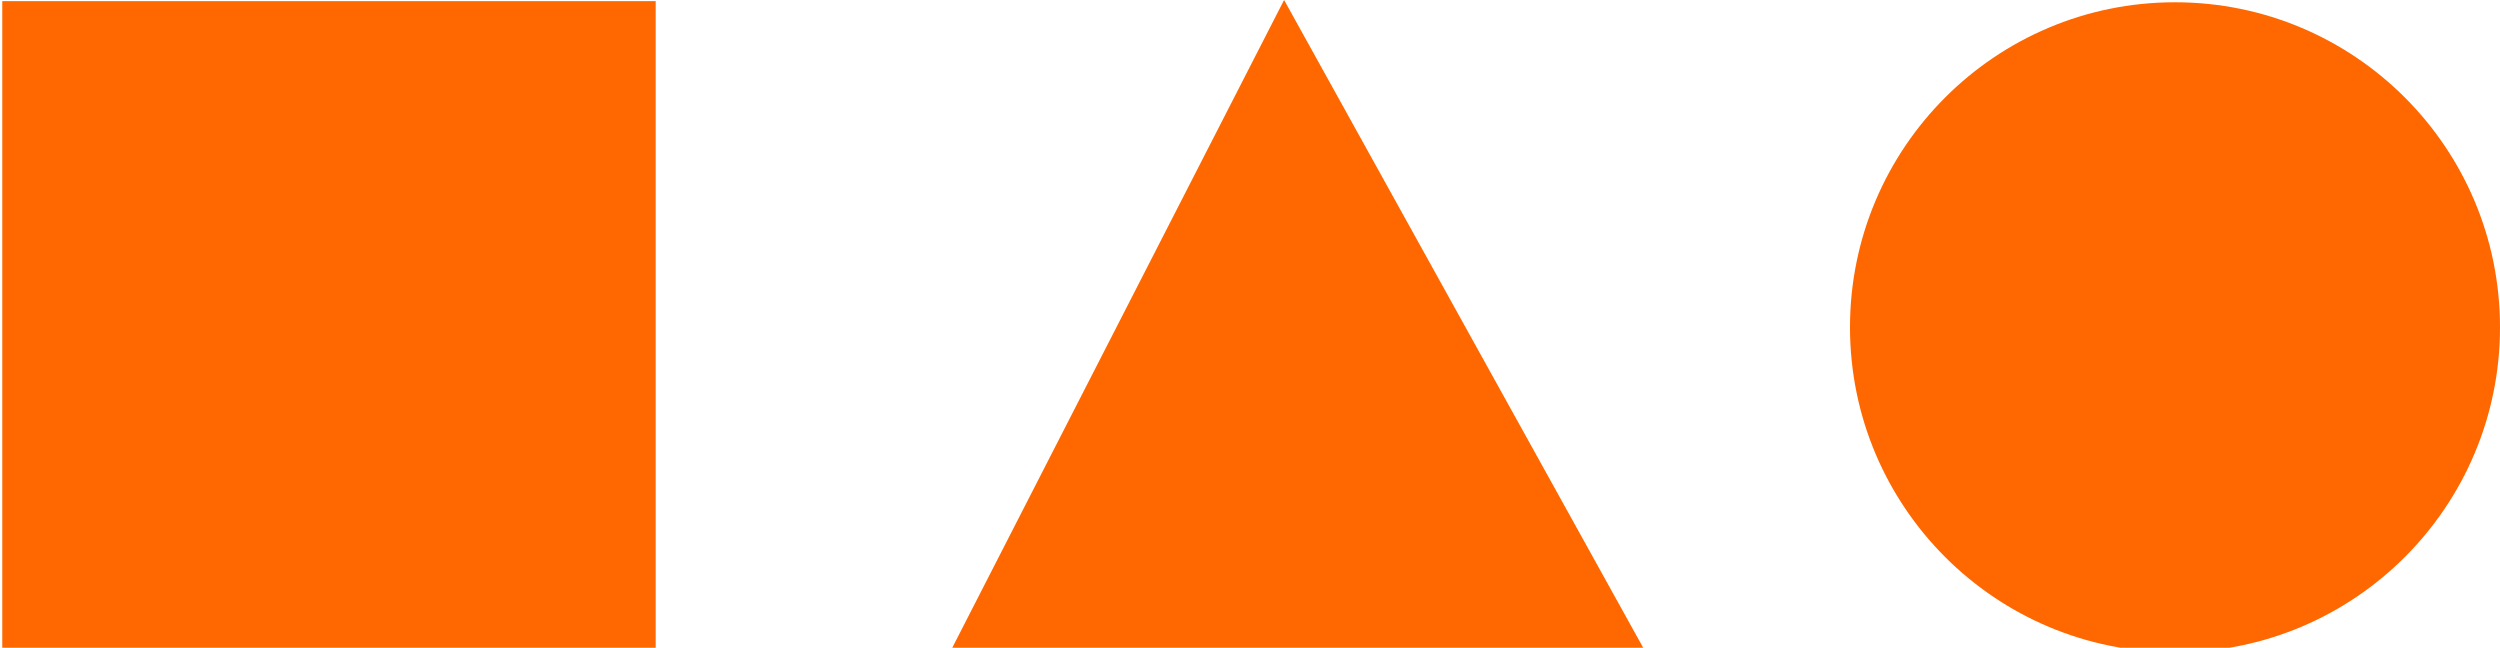 <?xml version="1.0" encoding="utf-8"?>
<!-- Generator: Adobe Illustrator 18.0.0, SVG Export Plug-In . SVG Version: 6.00 Build 0)  -->
<!DOCTYPE svg PUBLIC "-//W3C//DTD SVG 1.1//EN" "http://www.w3.org/Graphics/SVG/1.1/DTD/svg11.dtd">
<svg version="1.1" id="Layer_1" xmlns="http://www.w3.org/2000/svg" xmlns:xlink="http://www.w3.org/1999/xlink" x="0px" y="0px"
	 viewBox="0 0 220 57" width="220" height="57"  enable-background="new 0 0 220 57" xml:space="preserve">
<rect x="0.2" y="0.1" fill="#FF6700" width="57.5" height="57.5"/>
<circle fill="#FF6700" cx="191.4" cy="28.8" r="28.6"/>
<polygon fill="#FF6700" points="113,0 144.6,57 83.8,57 "/>
</svg>
